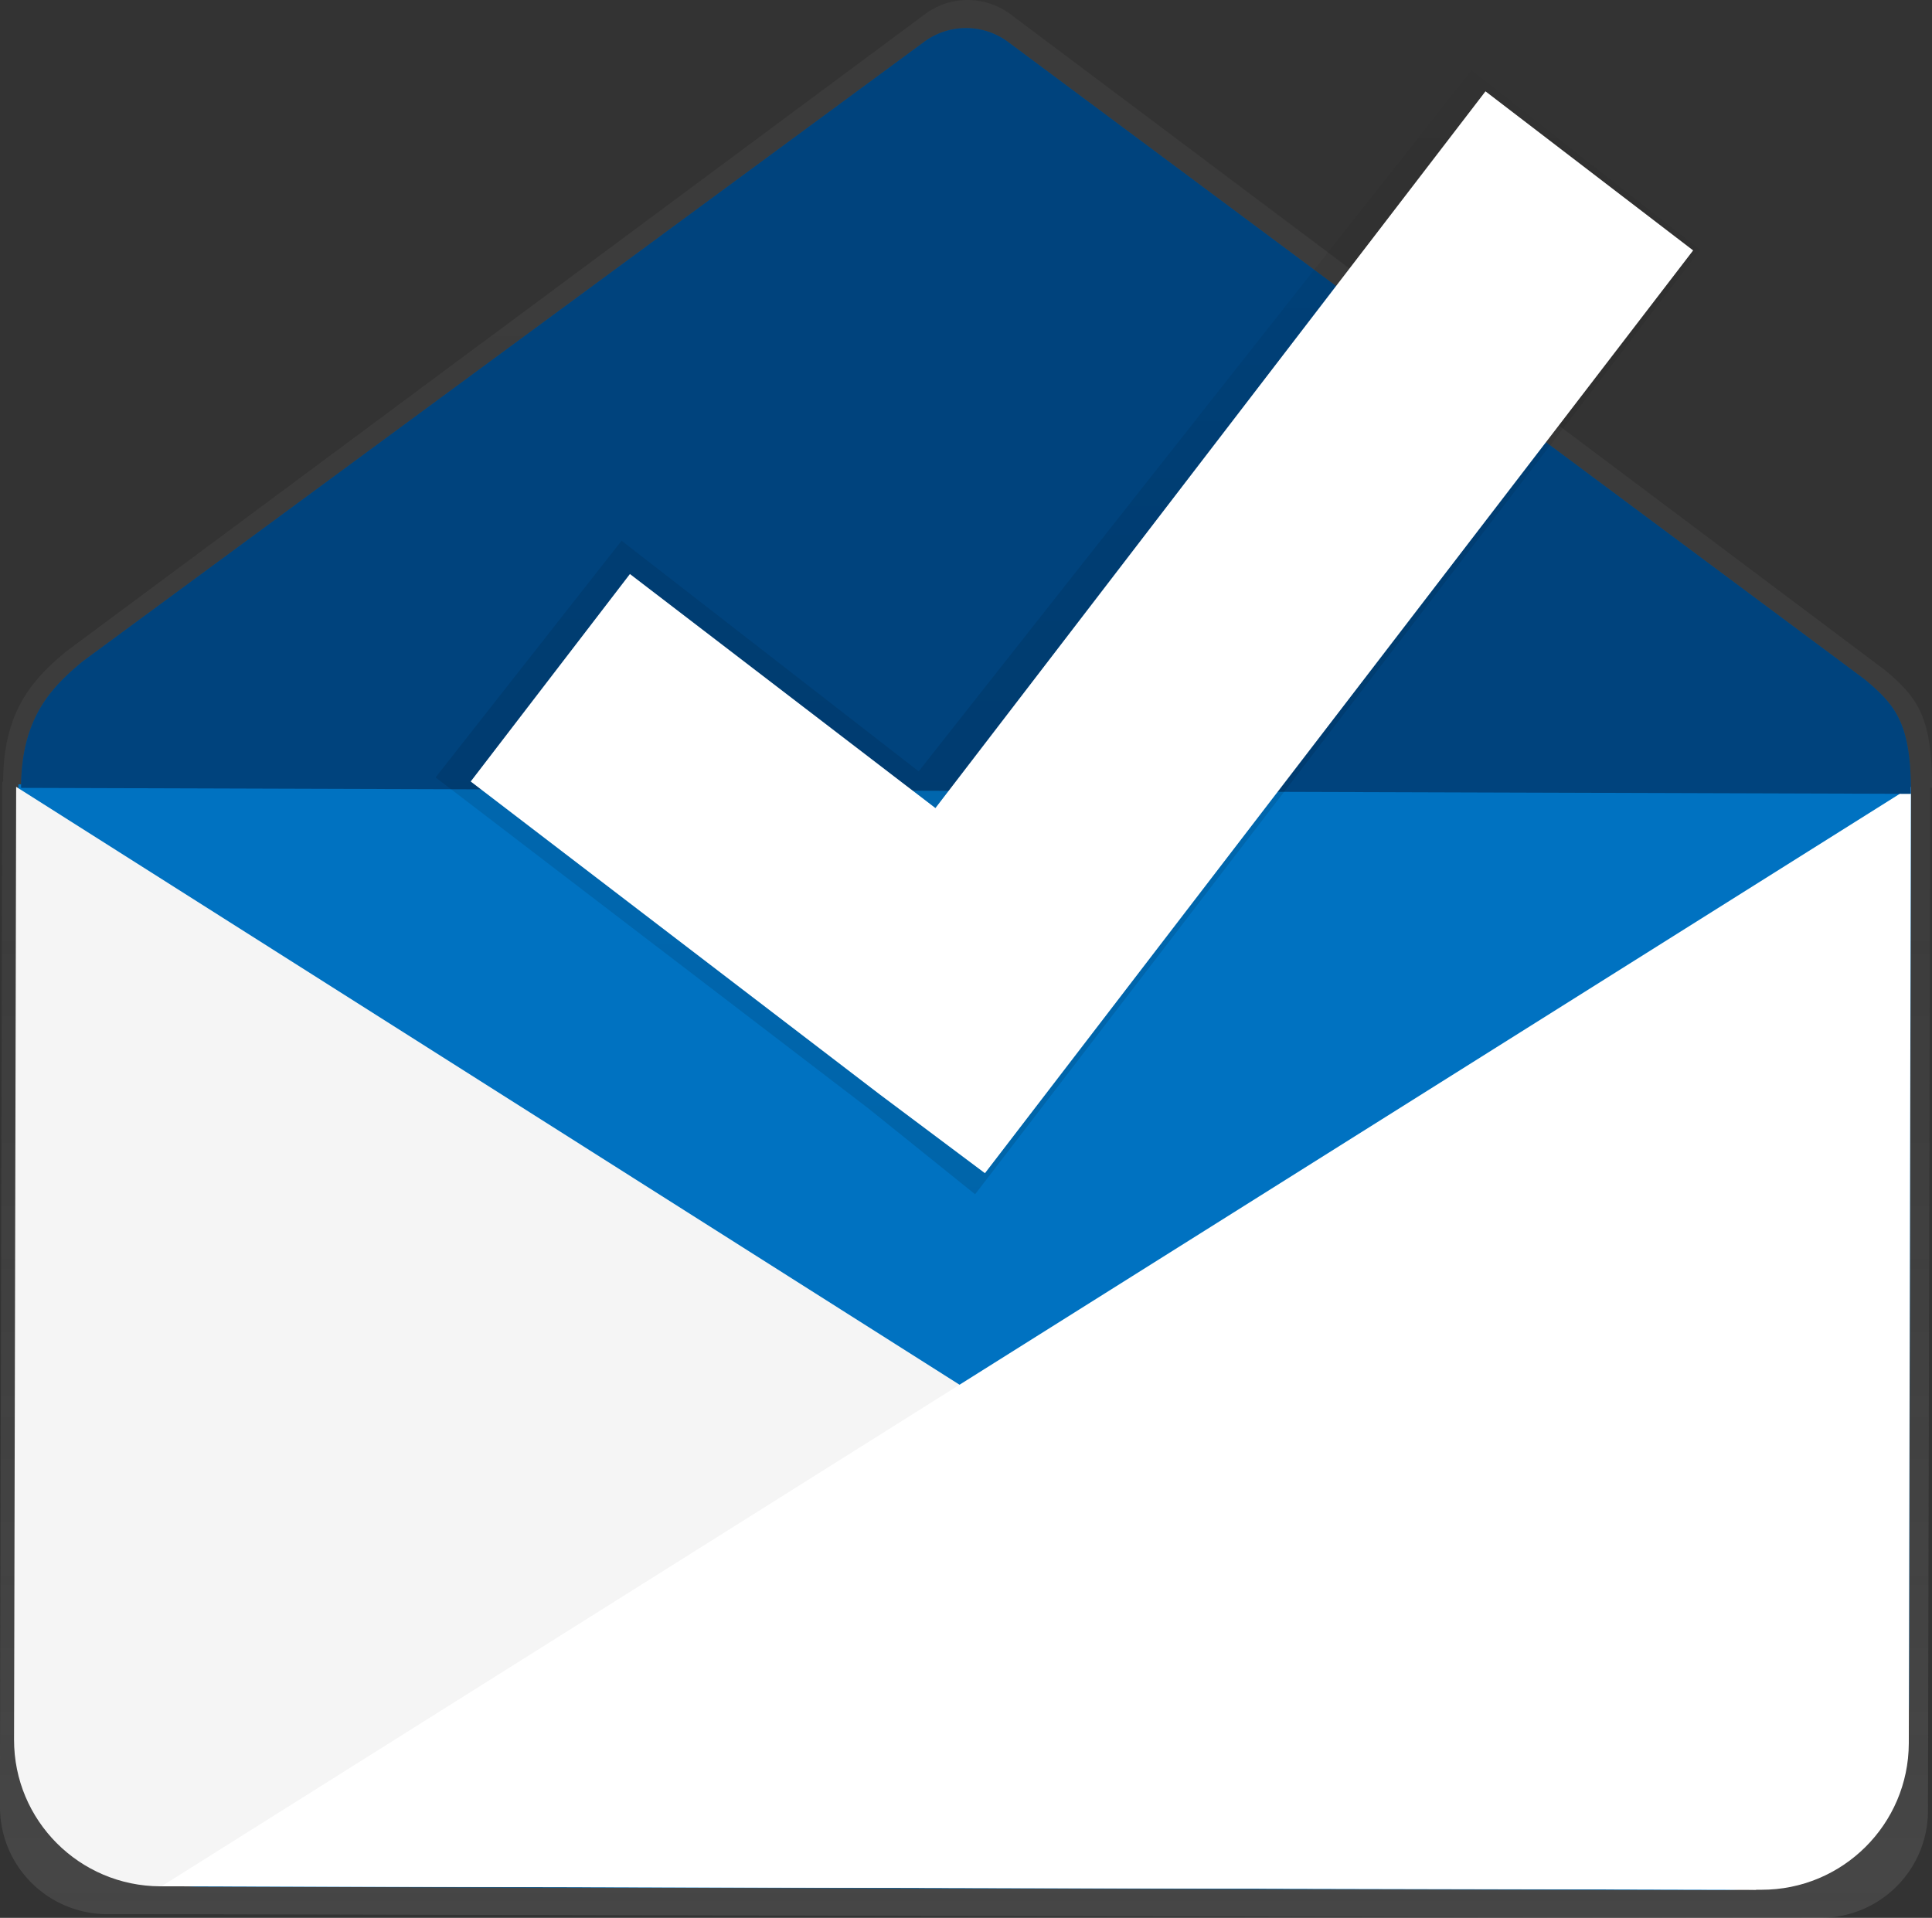 <svg width="275" height="273" xmlns="http://www.w3.org/2000/svg"><rect width="100%" height="100%" fill="#333333" stroke="none"/><defs><linearGradient x1="49.998%" y1="100.007%" x2="49.998%" y2=".003%" id="a"><stop stop-color="gray" stop-opacity=".25" offset="0%"/><stop stop-color="gray" stop-opacity=".12" offset="54%"/><stop stop-color="gray" stop-opacity=".1" offset="100%"/></linearGradient><linearGradient x1="49.877%" y1="100.026%" x2="50.079%" y2="-.074%" id="b"><stop stop-opacity=".12" offset="0%"/><stop stop-opacity=".09" offset="55%"/><stop stop-opacity=".02" offset="100%"/></linearGradient></defs><g fill="none" fill-rule="evenodd"><path d="M275 112.138c.022-10.204-2.1-12.883-6.711-16.762L143.863 2.05a10.176 10.176 0 0 0-12.185-.048L9.452 92.708C4.813 96.565.47 101.061.447 111.265H.313L0 250.98v6.22a15.209 15.209 0 0 0 4.454 10.786 15.313 15.313 0 0 0 10.803 4.486h6.025l115.9.257 121.92.271a15.313 15.313 0 0 0 10.823-4.439 15.209 15.209 0 0 0 4.5-10.766l.325-145.68.25.023z" fill="url(#a)"/><path d="M2.614 111.65l269.41.611-.295 130.167c-.036 14.74-12.033 26.661-26.8 26.632l-216.412-.49c-14.502-.033-26.232-11.794-26.2-26.268l.297-130.652z" fill="#0072C1"/><path d="M2.301 112L2 247.632c-.025 11.5 9.298 20.846 20.83 20.878L250 269" fill="#F5F5F5"/><path d="M272 112l-.302 136.147c-.033 11.544-9.426 20.878-20.984 20.853L23 268.494" fill="#FFF"/><path d="M131.56 5.948L11.82 94.11c-4.544 3.748-8.798 8.12-8.82 18.04l269 .85c.022-9.919-2.057-12.523-6.582-16.294L143.496 5.981a10.048 10.048 0 0 0-11.937-.033z" fill="#0060B2"/><path d="M131.56 5.948L11.82 94.11c-4.544 3.748-8.798 8.12-8.82 18.04l269 .85c.022-9.919-2.057-12.523-6.582-16.294L143.496 5.981a10.048 10.048 0 0 0-11.937-.033z" fill="#000" opacity=".3"/><path fill="url(#b)" d="M242 35.577L209.452 10l-78.689 99.795-42.287-32.826L62 110.663l61.539 47.064L138.795 170z"/><path fill="#FFF" d="M241 35.646L211.443 13l-78.295 102.025L89.664 81.71 67 111.243l58.257 44.57L140.197 167z"/></g></svg>